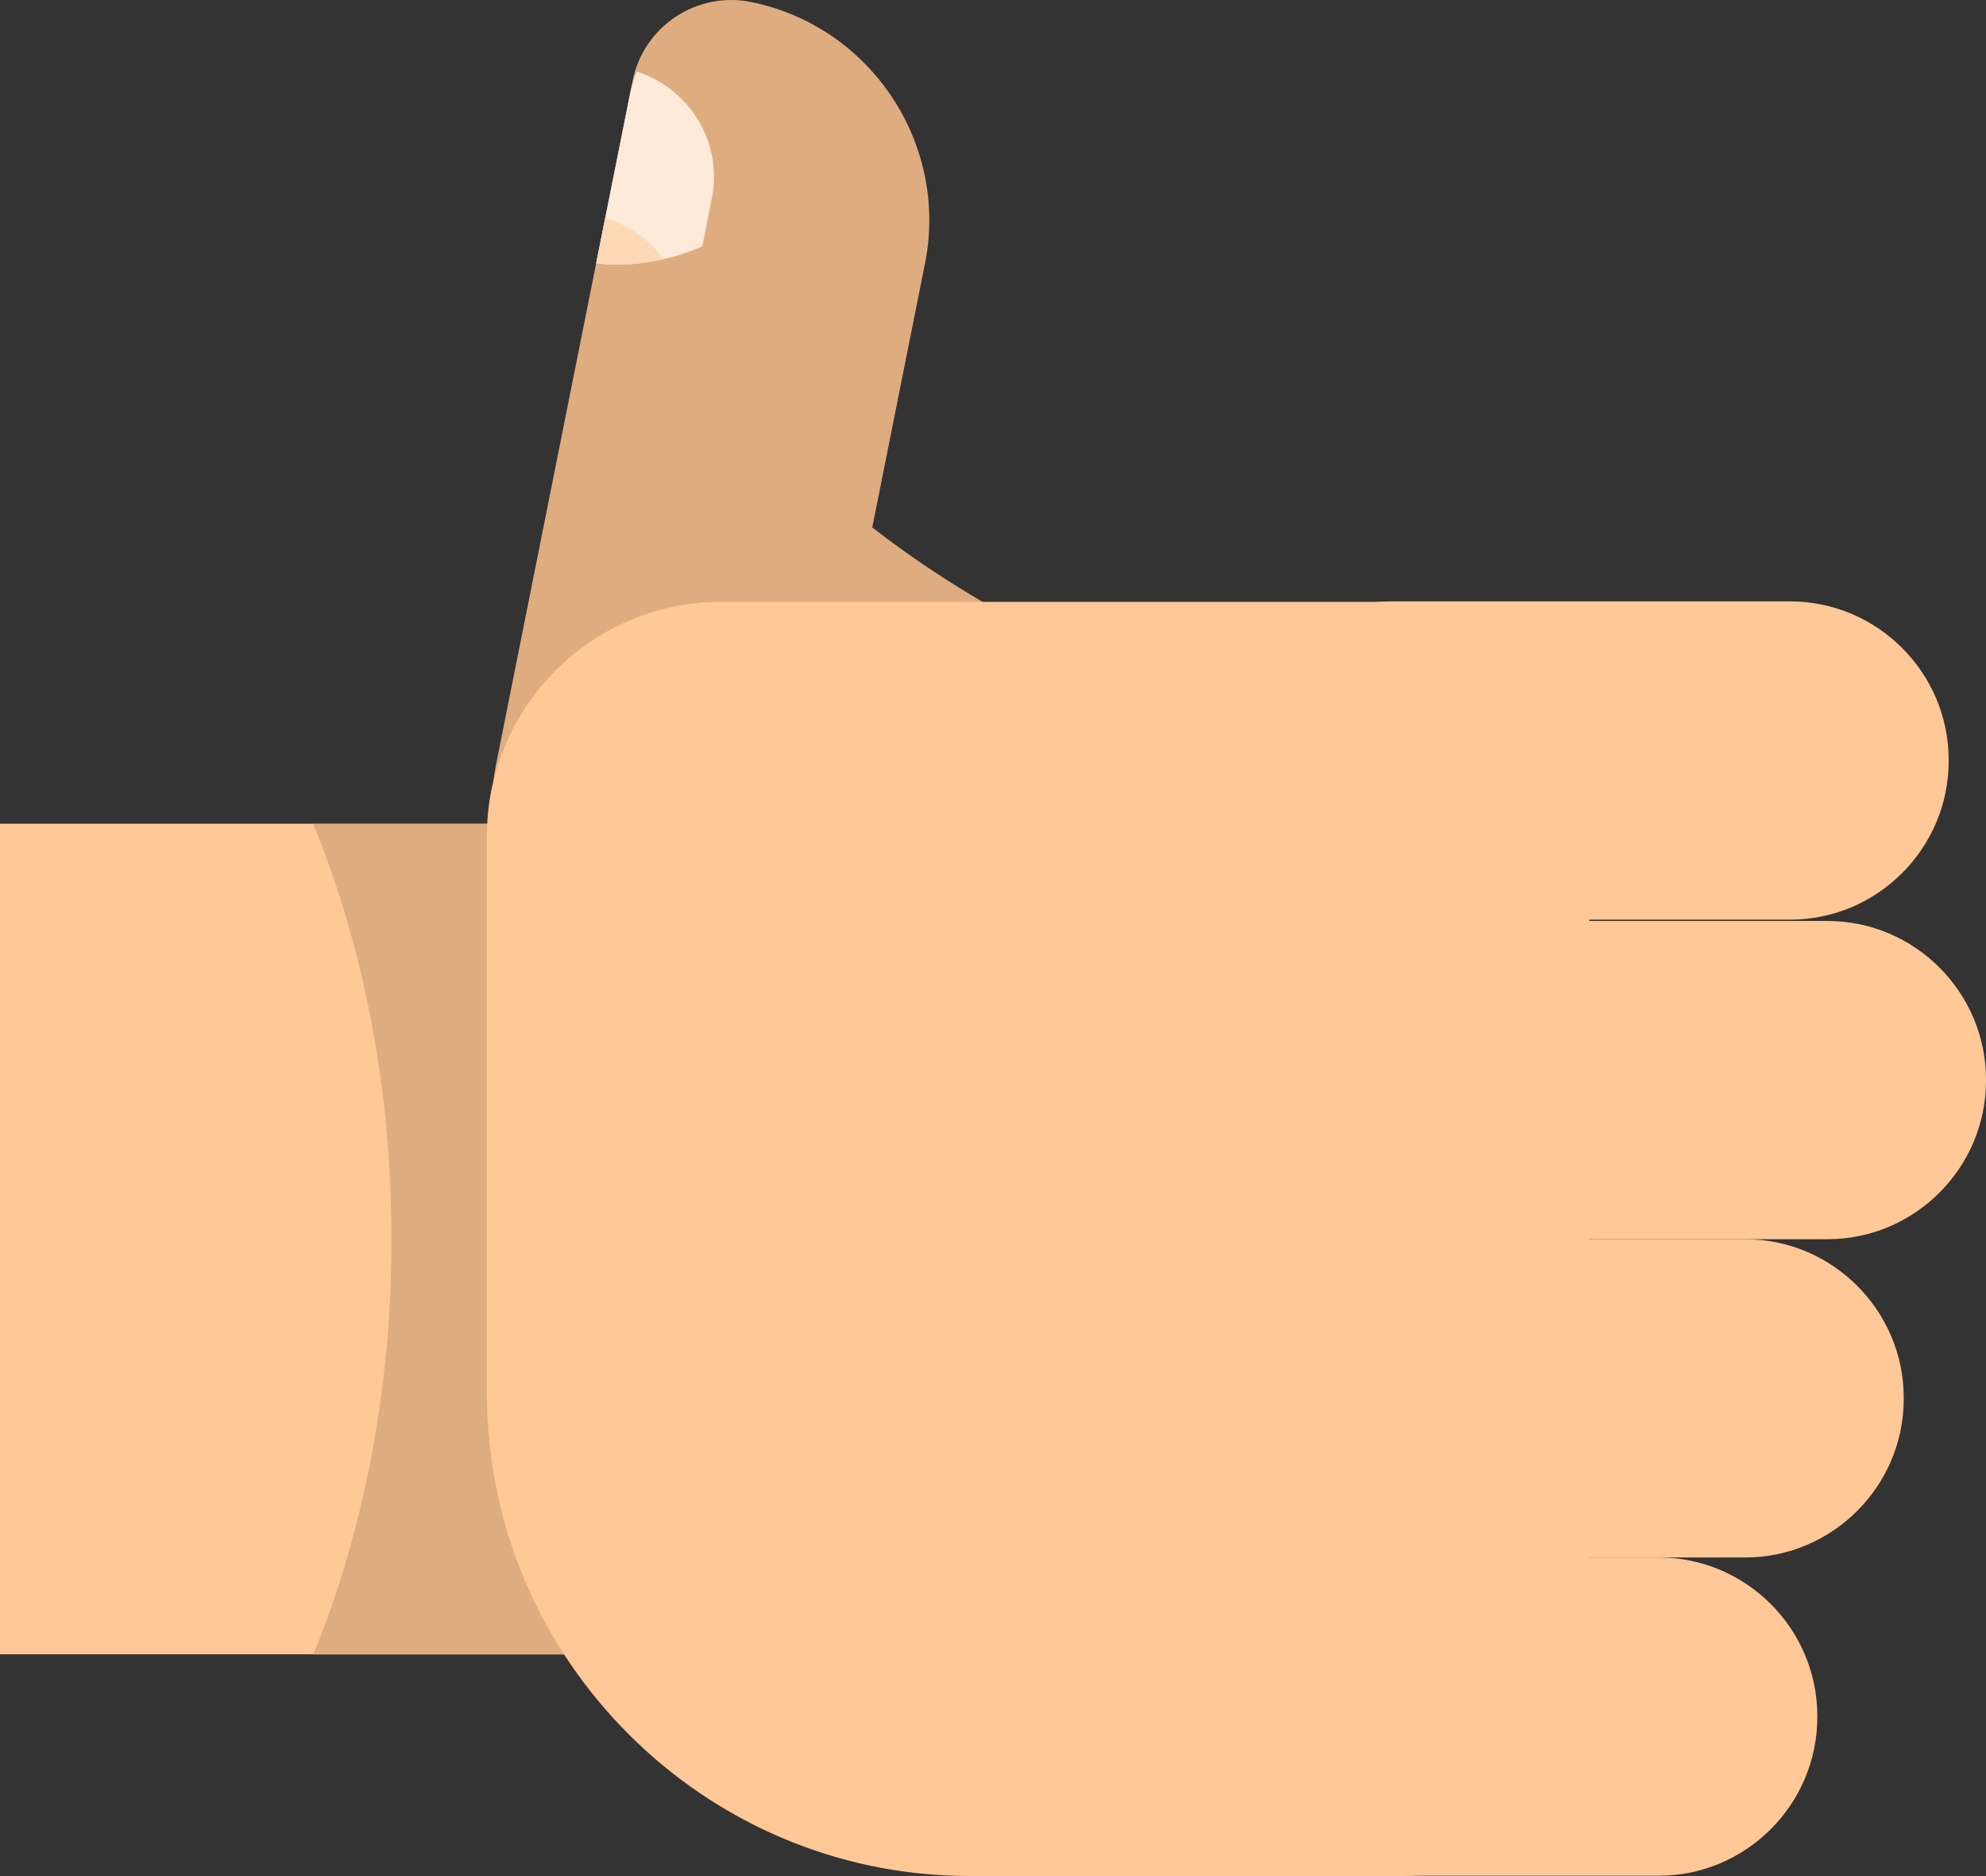 <?xml version="1.0" encoding="UTF-8" standalone="no"?>
<!-- Generator: Adobe Illustrator 27.5.0, SVG Export Plug-In . SVG Version: 6.00 Build 0)  -->

<svg
   version="1.1"
   x="0px"
   y="0px"
   viewBox="0 0 91.012 85.952"
   xml:space="preserve"
   id="svg172"
   sodipodi:docname="2096137_283958-P698JZ-77.svg"
   inkscape:version="1.3.2 (091e20e, 2023-11-25, custom)"
   width="91.012"
   height="85.952"
   xmlns:inkscape="http://www.inkscape.org/namespaces/inkscape"
   xmlns:sodipodi="http://sodipodi.sourceforge.net/DTD/sodipodi-0.dtd"
   xmlns="http://www.w3.org/2000/svg"
   xmlns:svg="http://www.w3.org/2000/svg"><rect x="0" y="0" width="91.012" height="85.952" fill="#333333" stroke="none"/><defs
   id="defs172"><linearGradient
     id="swatch185"
     inkscape:swatch="solid"
     inkscape:label="Cuticle"><stop
       style="stop-color:#ffd8b6;stop-opacity:1;"
       offset="0"
       id="stop185" /></linearGradient><linearGradient
     id="swatch183"
     inkscape:swatch="solid"
     inkscape:label="Nail"><stop
       style="stop-color:#ffead9;stop-opacity:1;"
       offset="0"
       id="stop183" /></linearGradient><linearGradient
     id="swatch182"
     inkscape:swatch="solid"
     inkscape:label="Blue"><stop
       style="stop-color:#334b73;stop-opacity:1;"
       offset="0"
       id="stop182" /></linearGradient><linearGradient
     id="swatch180"
     inkscape:swatch="solid"
     inkscape:label="Shadow"><stop
       style="stop-color:#deac7f;stop-opacity:1;"
       offset="0"
       id="stop180" /></linearGradient><linearGradient
     id="swatch177"
     inkscape:swatch="solid"
     inkscape:label="Light"><stop
       style="stop-color:#ffc896;stop-opacity:1;"
       offset="0"
       id="stop177" /></linearGradient></defs><sodipodi:namedview
   id="namedview172"
   pagecolor="#ffffff"
   bordercolor="#000000"
   borderopacity="0.25"
   inkscape:showpageshadow="2"
   inkscape:pageopacity="0.0"
   inkscape:pagecheckerboard="0"
   inkscape:deskcolor="#d1d1d1"
   inkscape:zoom="1.722"
   inkscape:cx="144.88966"
   inkscape:cy="94.367015"
   inkscape:window-width="1858"
   inkscape:window-height="1057"
   inkscape:window-x="54"
   inkscape:window-y="-8"
   inkscape:window-maximized="1"
   inkscape:current-layer="OBJECTS" />

<g
   id="OBJECTS"
   transform="translate(-255.449,-192.072)">
	
	
	
	
	
	
	
	
	
	
	
	
	
	
	
	<g
   id="g67"
   inkscape:label="thumbs">
		<path
   style="fill:url(#swatch177)"
   d="m 344.75,226.945 v -0.057 c 0,-3.994 -3.268,-7.262 -7.262,-7.262 h -18.27 c -3.994,0 -7.262,3.268 -7.262,7.262 v 0.057 c 0,3.994 3.268,7.262 7.262,7.262 h 18.27 c 3.994,0 7.262,-3.268 7.262,-7.262 z"
   id="path57" />
		<path
   style="fill:url(#swatch177)"
   d="m 346.461,241.587 v -0.057 c 0,-3.994 -3.268,-7.262 -7.262,-7.262 h -18.27 c -3.994,0 -7.262,3.268 -7.262,7.262 v 0.057 c 0,3.994 3.268,7.262 7.262,7.262 h 18.27 c 3.994,0 7.262,-3.268 7.262,-7.262 z"
   id="path58" />
		<path
   style="fill:url(#swatch177)"
   d="m 342.691,256.168 v -0.057 c 0,-3.994 -3.268,-7.262 -7.262,-7.262 h -18.27 c -3.994,0 -7.262,3.268 -7.262,7.262 v 0.057 c 0,3.994 3.268,7.262 7.262,7.262 h 18.27 c 3.995,0 7.262,-3.268 7.262,-7.262 z"
   id="path59" />
		<path
   style="fill:url(#swatch180)"
   d="m 295.424,216.238 c -0.844,-0.655 -3.877,-1.029 -4.906,-0.948 -0.786,9.877 -5.117,18.731 -8.107,28.094 -0.213,0.667 -0.409,1.34 -0.595,2.015 3.057,1.579 6.653,2.568 10.541,2.722 11.552,0.457 21.209,-6.541 21.568,-15.63 0.359,-9.089 -7.988,-8.097 -18.501,-16.253 z"
   id="path60" />
		<path
   style="fill:url(#swatch177)"
   d="m 338.731,270.749 v -0.057 c 0,-3.994 -3.268,-7.262 -7.262,-7.262 h -18.27 c -3.994,0 -7.262,3.268 -7.262,7.262 v 0.057 c 0,3.994 3.268,7.262 7.262,7.262 h 18.27 c 3.994,10e-4 7.262,-3.268 7.262,-7.262 z"
   id="path61" />
		<path
   style="fill:url(#swatch180)"
   d="m 289.847,192.161 v 0 c -2.477,-0.495 -4.909,1.127 -5.405,3.604 l -6.275,31.404 c -0.699,3.498 1.591,6.932 5.089,7.631 l 1.773,0.354 c 3.498,0.699 6.932,-1.591 7.631,-5.089 l 5.179,-25.919 c 1.099,-5.493 -2.498,-10.887 -7.992,-11.985 z"
   id="path62" />
		
			<rect
   x="253.057"
   y="232.201"
   transform="rotate(90,272.084,248.837)"
   style="fill:url(#swatch177)"
   width="38.055"
   height="33.271"
   id="rect62" />
		<path
   style="fill:url(#swatch180)"
   d="m 273.391,248.852 c 0,6.971 -1.312,13.485 -3.585,19.024 h 18.66 v -38.055 h -18.663 c 2.275,5.542 3.588,12.057 3.588,19.031 z"
   id="path63" />
		<path
   style="fill:url(#swatch177)"
   d="m 277.763,255.915 v -25.559 c 0,-5.889 4.818,-10.708 10.708,-10.708 h 31.241 c 4.71,0 8.563,3.854 8.563,8.563 v 41.25 c 0,4.71 -3.853,8.563 -8.563,8.563 h -19.838 c -12.161,10e-4 -22.111,-9.949 -22.111,-22.109 z"
   id="path64" />
		<g
   id="g66">
			<path
   style="fill:url(#swatch183)"
   d="m 287.634,203.353 0.439,-2.199 c 0.509,-2.547 -1.021,-5.028 -3.44,-5.803 -0.134,0.318 -0.239,0.653 -0.309,1.004 l -1.555,7.781 c 2.563,0.336 4.865,-0.783 4.865,-0.783 z"
   id="path65" />
			<path
   style="fill:url(#swatch185)"
   d="m 282.773,204.12 c 1.139,0.149 2.228,0.026 3.084,-0.174 -0.639,-0.887 -1.57,-1.554 -2.673,-1.882 z"
   id="path66" />
		</g>
	</g>
	
	
	
	
	
	
	
	
</g>

</svg>
